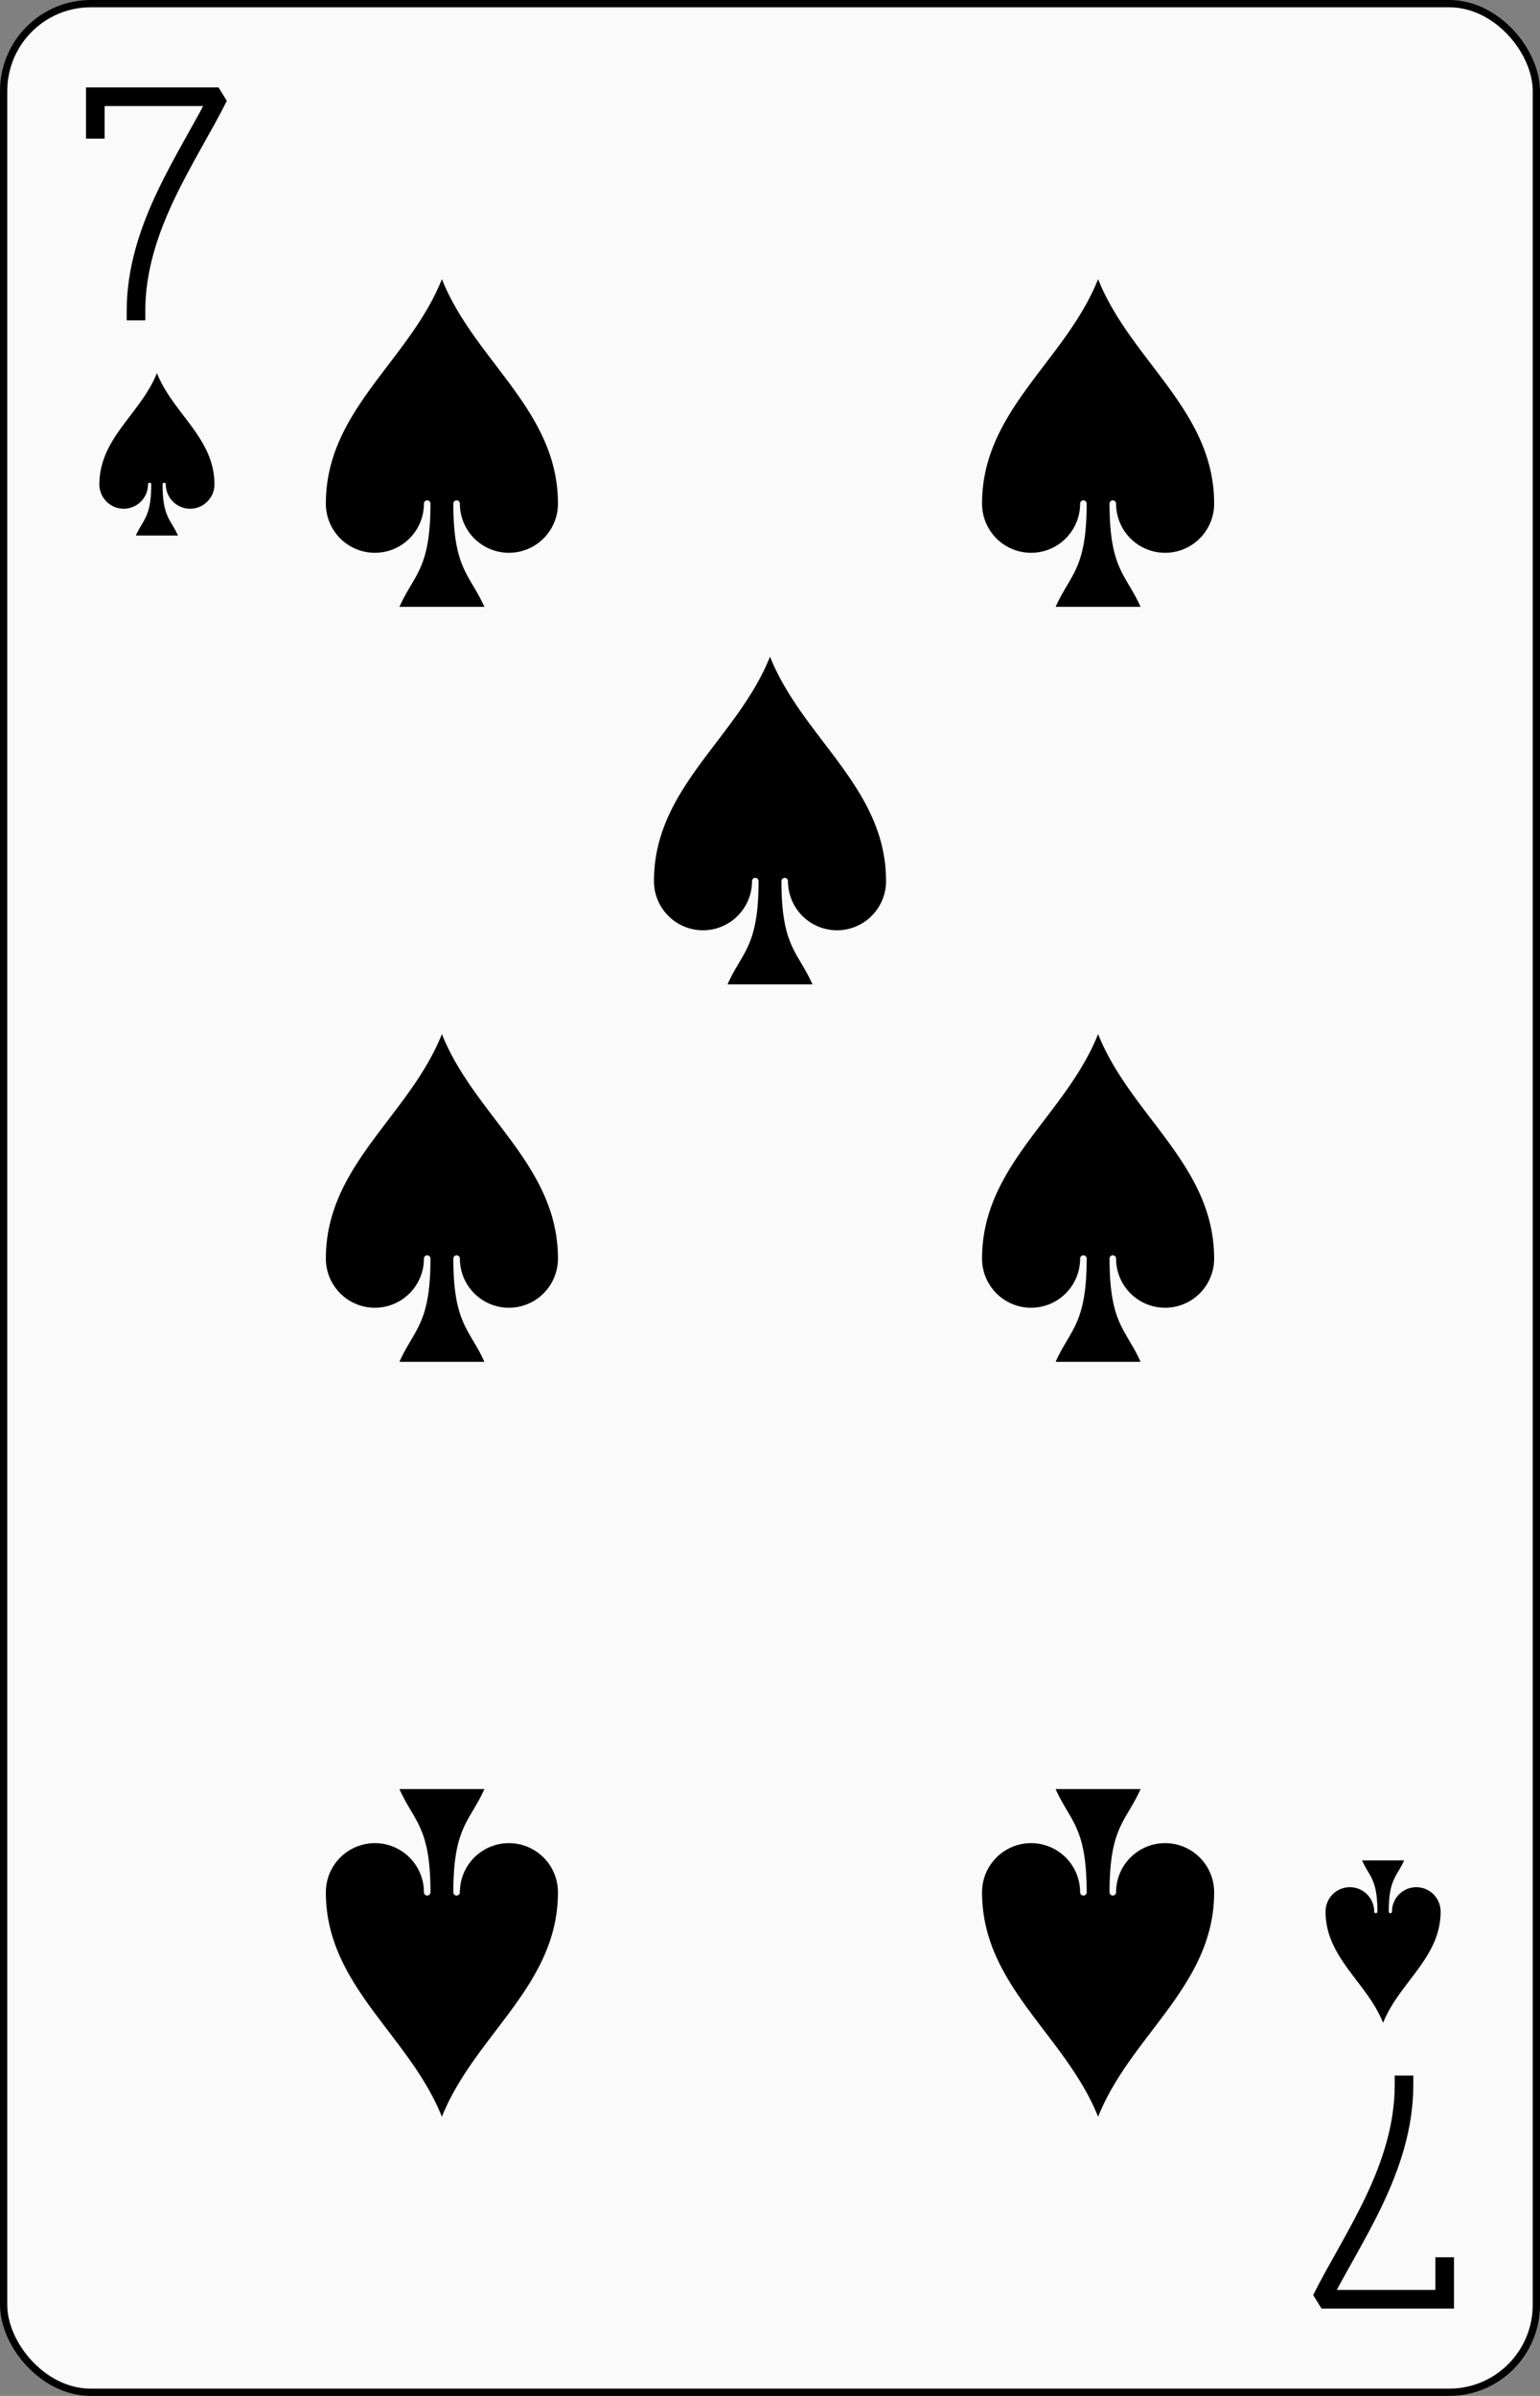 <?xml version="1.0" encoding="UTF-8" standalone="no"?>
<svg xmlns="http://www.w3.org/2000/svg" xmlns:xlink="http://www.w3.org/1999/xlink" class="card" face="7S" height="3.5in" preserveAspectRatio="none" viewBox="-106 -164.5 212 329" width="2.25in"><rect x="-106" y="-164.5" width="212" height="329" fill="#808080" stroke="none"/><defs><symbol id="SS7" viewBox="-600 -600 1200 1200" preserveAspectRatio="xMinYMid"><path d="M0 -500C100 -250 355 -100 355 185A150 150 0 0 1 55 185A10 10 0 0 0 35 185C35 385 85 400 130 500L-130 500C-85 400 -35 385 -35 185A10 10 0 0 0 -55 185A150 150 0 0 1 -355 185C-355 -100 -100 -250 0 -500Z" fill="black"></path></symbol><symbol id="VS7" viewBox="-500 -500 1000 1000" preserveAspectRatio="xMinYMid"><path d="M-265 -320L-265 -460L265 -460C135 -200 -90 100 -90 460" stroke="black" stroke-width="80" stroke-linecap="square" stroke-miterlimit="1.5" fill="none"></path></symbol></defs><rect width="211" height="328" x="-105.5" y="-164" rx="12" ry="12" fill="#fafafa" stroke="black"></rect><use xlink:href="#VS7" height="32" width="32" x="-100.4" y="-152.5"></use><use xlink:href="#SS7" height="26.769" width="26.769" x="-97.784" y="-115.5"></use><use xlink:href="#SS7" height="54" width="54" x="-72.167" y="-130.667"></use><use xlink:href="#SS7" height="54" width="54" x="18.167" y="-130.667"></use><use xlink:href="#SS7" height="54" width="54" x="-72.167" y="-27"></use><use xlink:href="#SS7" height="54" width="54" x="18.167" y="-27"></use><use xlink:href="#SS7" height="54" width="54" x="-27" y="-78.833"></use><g transform="rotate(180)"><use xlink:href="#VS7" height="32" width="32" x="-100.4" y="-152.5"></use><use xlink:href="#SS7" height="26.769" width="26.769" x="-97.784" y="-115.5"></use><use xlink:href="#SS7" height="54" width="54" x="-72.167" y="-130.667"></use><use xlink:href="#SS7" height="54" width="54" x="18.167" y="-130.667"></use></g></svg>